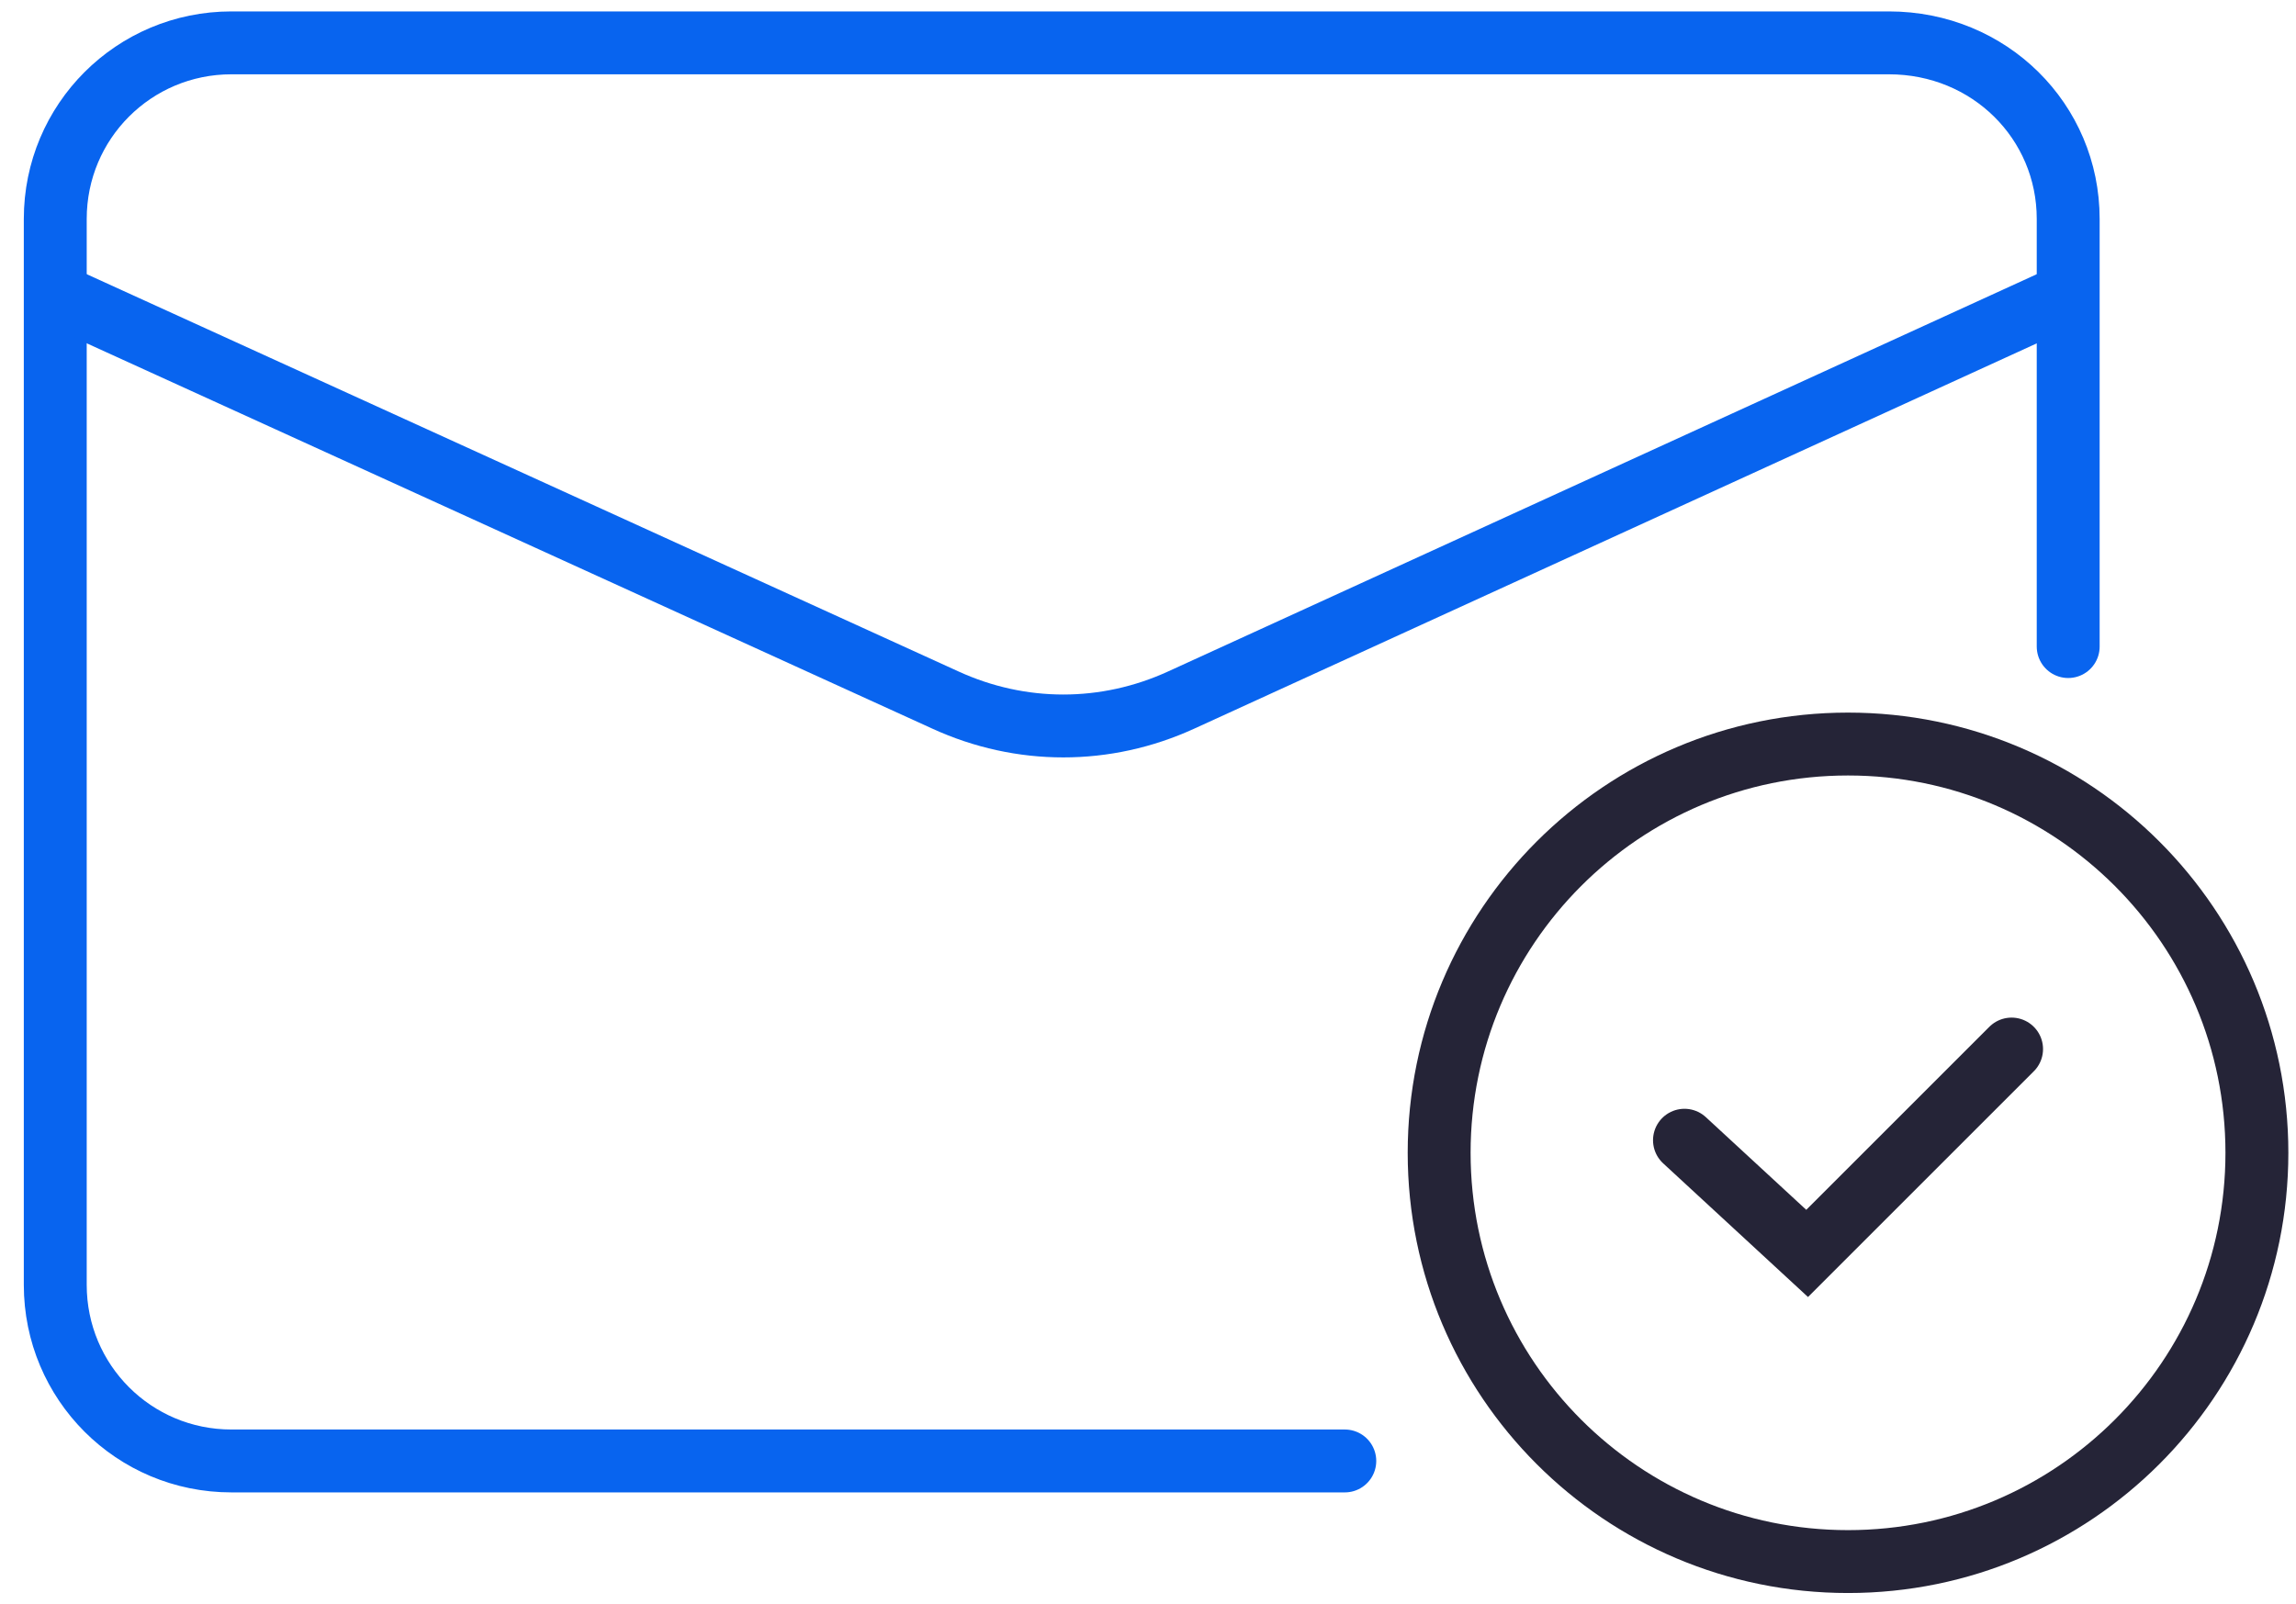 <?xml version="1.0" encoding="UTF-8"?> <svg xmlns="http://www.w3.org/2000/svg" width="73" height="51" viewBox="0 0 73 51" fill="none"><g clip-path="url(#clip0)"><path d="M42.757 46.463H7.357C4.257 46.463 1.757 43.963 1.757 40.863V6.963C1.757 3.863 4.257 1.363 7.357 1.363H60.057C63.257 1.363 65.757 3.863 65.757 6.963V20.563" stroke="#0864EF" stroke-width="2" stroke-miterlimit="10" stroke-linecap="round"></path><path d="M1.757 9.363L30.057 22.263C32.457 23.363 35.157 23.363 37.557 22.263L65.757 9.363" stroke="#0864EF" stroke-width="2" stroke-miterlimit="10"></path><path d="M58.757 49.663C65.936 49.663 71.757 43.843 71.757 36.663C71.757 29.483 65.936 23.663 58.757 23.663C51.577 23.663 45.757 29.483 45.757 36.663C45.757 43.843 51.577 49.663 58.757 49.663Z" stroke="#252437" stroke-width="2" stroke-miterlimit="10"></path><path d="M53.557 36.263L57.457 39.863L63.957 33.363" stroke="#252437" stroke-width="2" stroke-miterlimit="10" stroke-linecap="round"></path></g><defs><clipPath id="clip0"><rect x="0.757" y="0.363" width="72" height="50.3" fill="white"></rect></clipPath></defs></svg> 